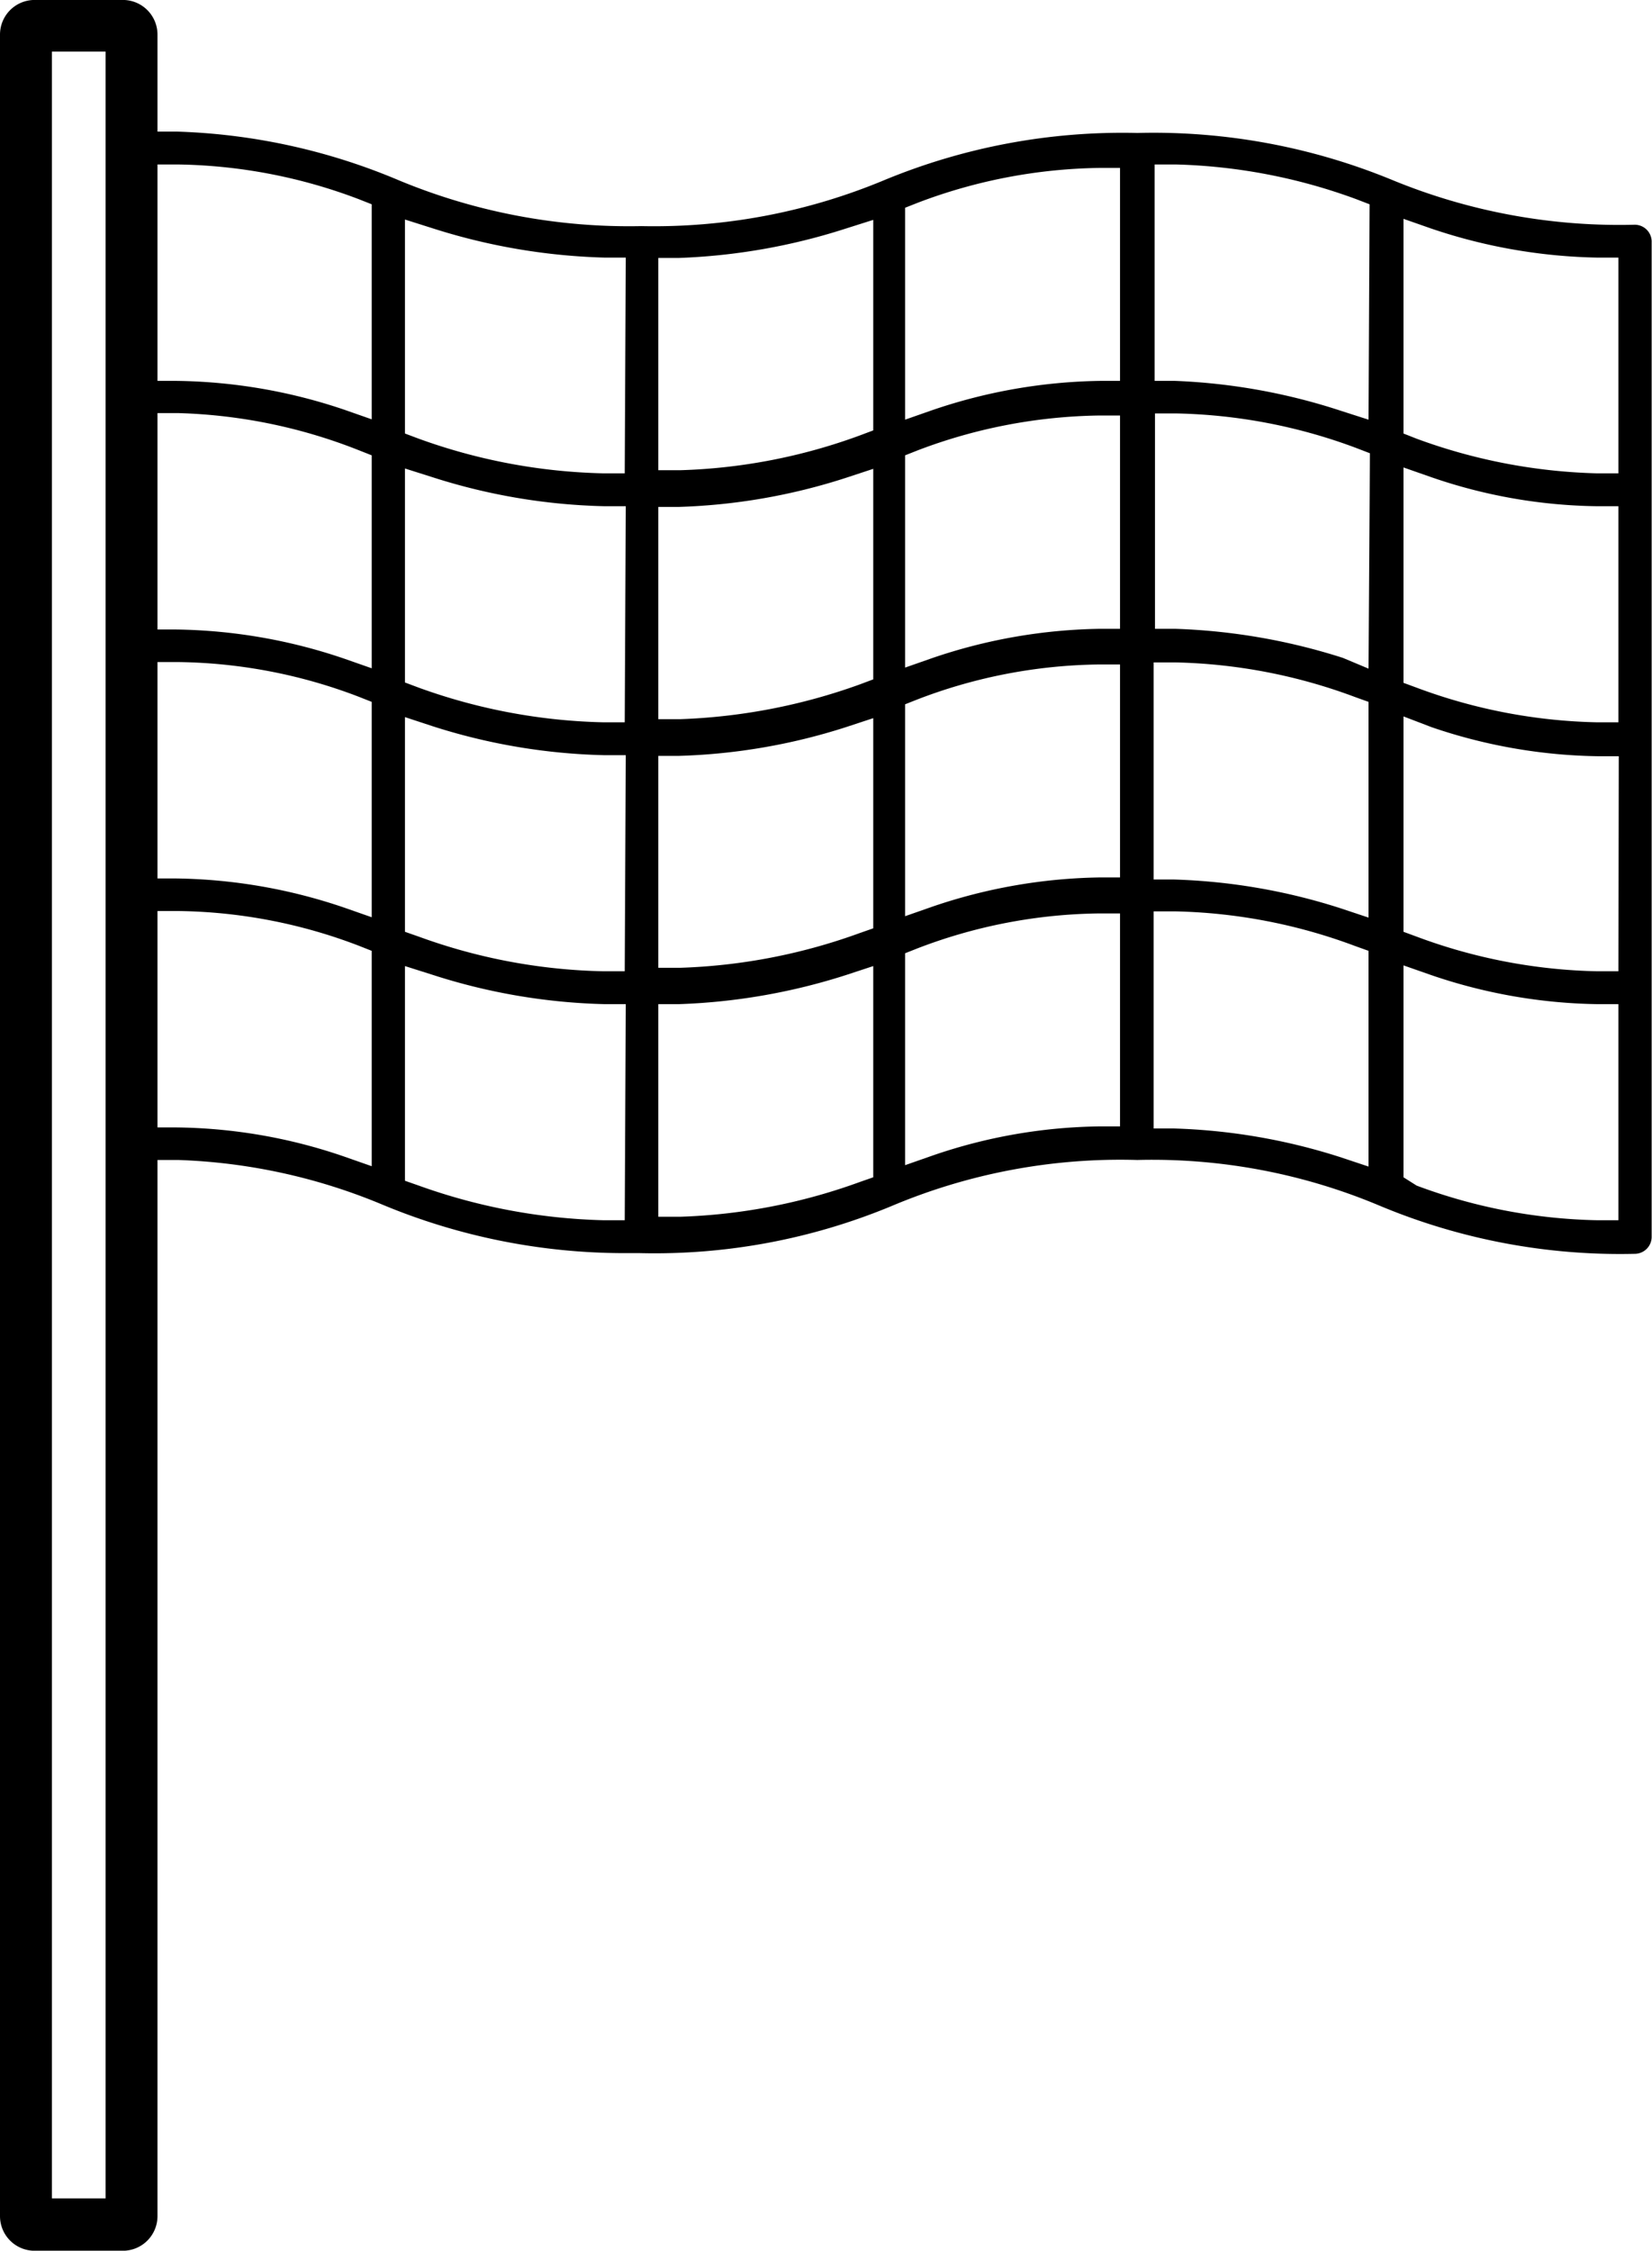 <svg id="Ebene_1" data-name="Ebene 1" xmlns="http://www.w3.org/2000/svg" viewBox="0 0 47.73 65"><title>CarPooling_Icona_Hub</title><path d="M55.87,6.49h0a17.23,17.23,0,0,1-7-1.29,18.11,18.11,0,0,0-7.37-1.36v0a18,18,0,0,0-7.33,1.37,17.27,17.27,0,0,1-7,1.32,17.34,17.34,0,0,1-7-1.32A17.86,17.86,0,0,0,13.74,3.8l-.55,0V1a1,1,0,0,0-.95-1H9.59a1,1,0,0,0-.95,1V64a1,1,0,0,0,.95,1h2.65a1,1,0,0,0,.95-1V33.5l.6,0a16.73,16.73,0,0,1,5.9,1.29,18.2,18.2,0,0,0,7,1.4h.44a17.84,17.84,0,0,0,7.27-1.36A17,17,0,0,1,41.5,33.5a16.94,16.94,0,0,1,7,1.32,18,18,0,0,0,7.37,1.39h0a.49.49,0,0,0,.49-.49V7A.49.49,0,0,0,55.87,6.49Zm-44.18,57H10.14v-62h1.55Zm7.69-29.81-.8-.28a15.35,15.35,0,0,0-4.84-.84l-.55,0V26.31l.6,0a15.06,15.06,0,0,1,5.21,1l.38.15Zm0-7.19-.8-.28a15.65,15.65,0,0,0-4.84-.84l-.55,0V19.12l.6,0a15.06,15.06,0,0,1,5.21,1l.38.15Zm0-7.19-.8-.28a15.65,15.65,0,0,0-4.84-.84l-.55,0V11.93l.6,0A15.3,15.3,0,0,1,19,13l.38.15Zm0-7.19-.8-.28A15.65,15.65,0,0,0,13.74,11l-.55,0V4.75l.6,0a15.3,15.3,0,0,1,5.21,1l.38.15Zm7.31,23.13-.62,0a17,17,0,0,1-5.33-1l-.4-.14V27.9l.79.25a17.51,17.51,0,0,0,5,.85h.59Zm0-7.19-.62,0a16.49,16.49,0,0,1-5.33-1l-.4-.14V20.71l.79.26a17.49,17.49,0,0,0,5,.84l.59,0Zm0-7.19-.62,0a16.7,16.7,0,0,1-5.33-1l-.4-.15V13.53l.79.25a17.49,17.49,0,0,0,5,.84l.59,0Zm0-7.19-.62,0a16.7,16.7,0,0,1-5.33-1l-.4-.15V6.34l.79.25a17.86,17.86,0,0,0,5,.85h.59ZM33.87,34l-.4.14a16.7,16.7,0,0,1-5.19,1l-.62,0V29l.58,0a17.75,17.75,0,0,0,4.84-.84l.79-.26Zm0-7.19-.4.14a16.7,16.7,0,0,1-5.19,1l-.62,0V21.83l.58,0A17.38,17.38,0,0,0,33.08,21l.79-.26Zm0-7.19-.4.15a17,17,0,0,1-5.19,1l-.62,0V14.64l.58,0a17.38,17.38,0,0,0,4.84-.84l.79-.26Zm0-7.19-.4.15a16.4,16.4,0,0,1-5.19,1l-.62,0V7.45h.58a17.76,17.76,0,0,0,4.84-.85l.79-.25ZM41,32.53l-.57,0a15.35,15.35,0,0,0-4.84.84l-.8.28V27.53l.38-.15a15.06,15.06,0,0,1,5.21-1l.62,0Zm0-7.19-.57,0a15.65,15.65,0,0,0-4.84.84l-.8.28V20.34l.38-.15a15.06,15.06,0,0,1,5.21-1l.62,0Zm0-7.18-.57,0a15.65,15.65,0,0,0-4.84.84l-.8.28V13.15l.38-.15a15.3,15.3,0,0,1,5.21-1l.62,0ZM41,11l-.57,0a15.65,15.65,0,0,0-4.84.84l-.8.28V6l.38-.15a15.3,15.3,0,0,1,5.21-1l.62,0Zm7.18,22.69-.78-.26a17.38,17.38,0,0,0-4.85-.84l-.58,0V26.32l.62,0a15.73,15.73,0,0,1,5.2,1l.39.14Zm0-7.19-.78-.26a17.38,17.38,0,0,0-4.85-.84l-.58,0V19.13l.62,0a15.73,15.73,0,0,1,5.2,1l.39.14Zm0-7.19L47.44,19a17.76,17.76,0,0,0-4.85-.84l-.58,0V11.94l.62,0a15.68,15.68,0,0,1,5.2,1l.39.15Zm0-7.19-.78-.25A17.52,17.52,0,0,0,42.59,11L42,11V4.75l.62,0a16.26,16.26,0,0,1,5.2,1l.39.15ZM55.4,35.24l-.62,0a15.74,15.74,0,0,1-5.21-1L49.19,34V27.88l.8.28a15.5,15.5,0,0,0,4.83.84l.58,0Zm0-7.19-.62,0a15.79,15.79,0,0,1-5.21-1l-.38-.14V20.69L50,21a15.5,15.5,0,0,0,4.83.84l.58,0Zm0-7.19-.62,0a15.79,15.79,0,0,1-5.21-1l-.38-.14V13.5l.8.28a15.21,15.21,0,0,0,4.83.84l.58,0Zm0-7.19h-.62a16.26,16.26,0,0,1-5.21-1l-.38-.15V6.32l.8.28a15.81,15.81,0,0,0,4.83.84l.58,0Z" transform="translate(-8.64)"/></svg>